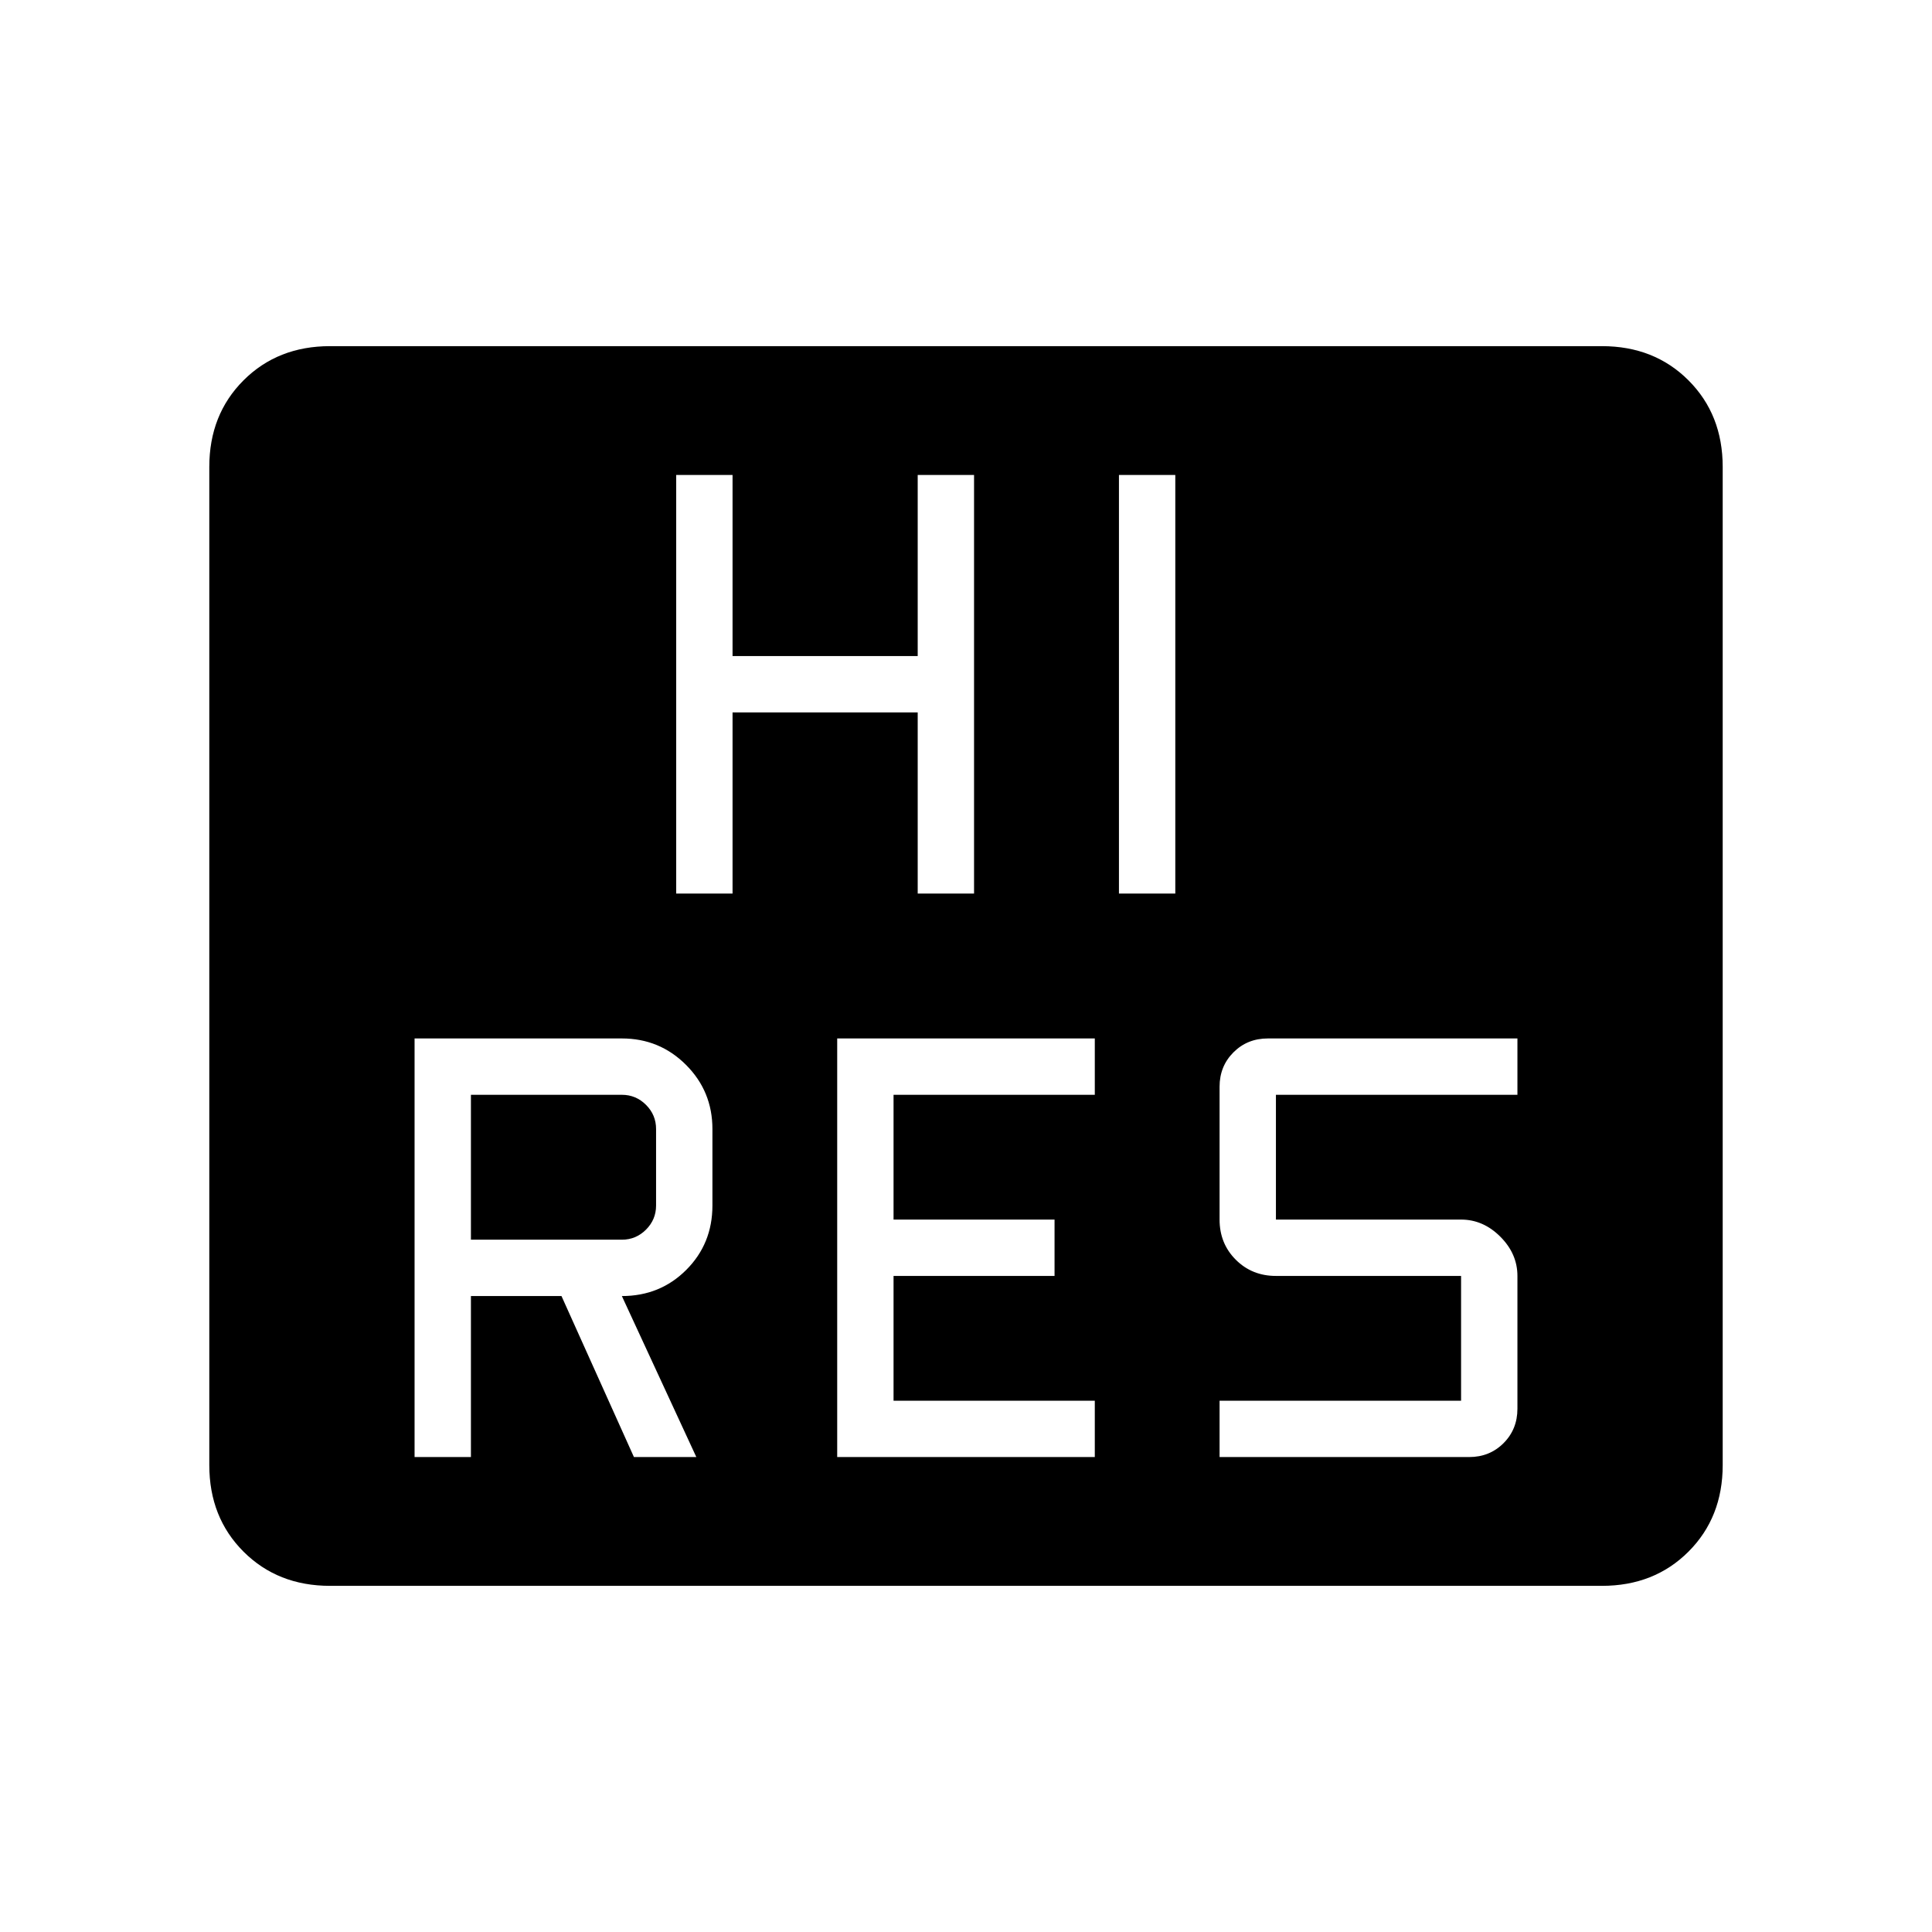 <svg xmlns="http://www.w3.org/2000/svg" height="24" viewBox="0 -960 960 960" width="24"><path d="M206-236h28v-80h45l36 80h31l-37-80q19 0 32-13t13-32v-38q0-18.75-13.125-31.875T309-444H206v208Zm210 0h128v-28H444v-62h80v-28h-80v-62h100v-28H416v208Zm190 0h124q10.2 0 17.1-6.9 6.9-6.9 6.9-17.1v-66q0-11-8.5-19.5T726-354h-92v-62h120v-28H630q-10.2 0-17.1 6.9-6.9 6.9-6.9 17.1v66q0 11.9 8.05 19.95Q622.1-326 634-326h92v62H606v28ZM234-344v-72h75q7 0 12 5t5 12v38q0 7-5 12t-12 5h-75Zm102-172h28v-90h92v90h28v-208h-28v90h-92v-90h-28v208Zm220 0h28v-208h-28v208ZM164-172q-26 0-43-17t-17-43v-496q0-26 17-43t43-17h632q26 0 43 17t17 43v496q0 26-17 43t-43 17H164Z"/></svg>
